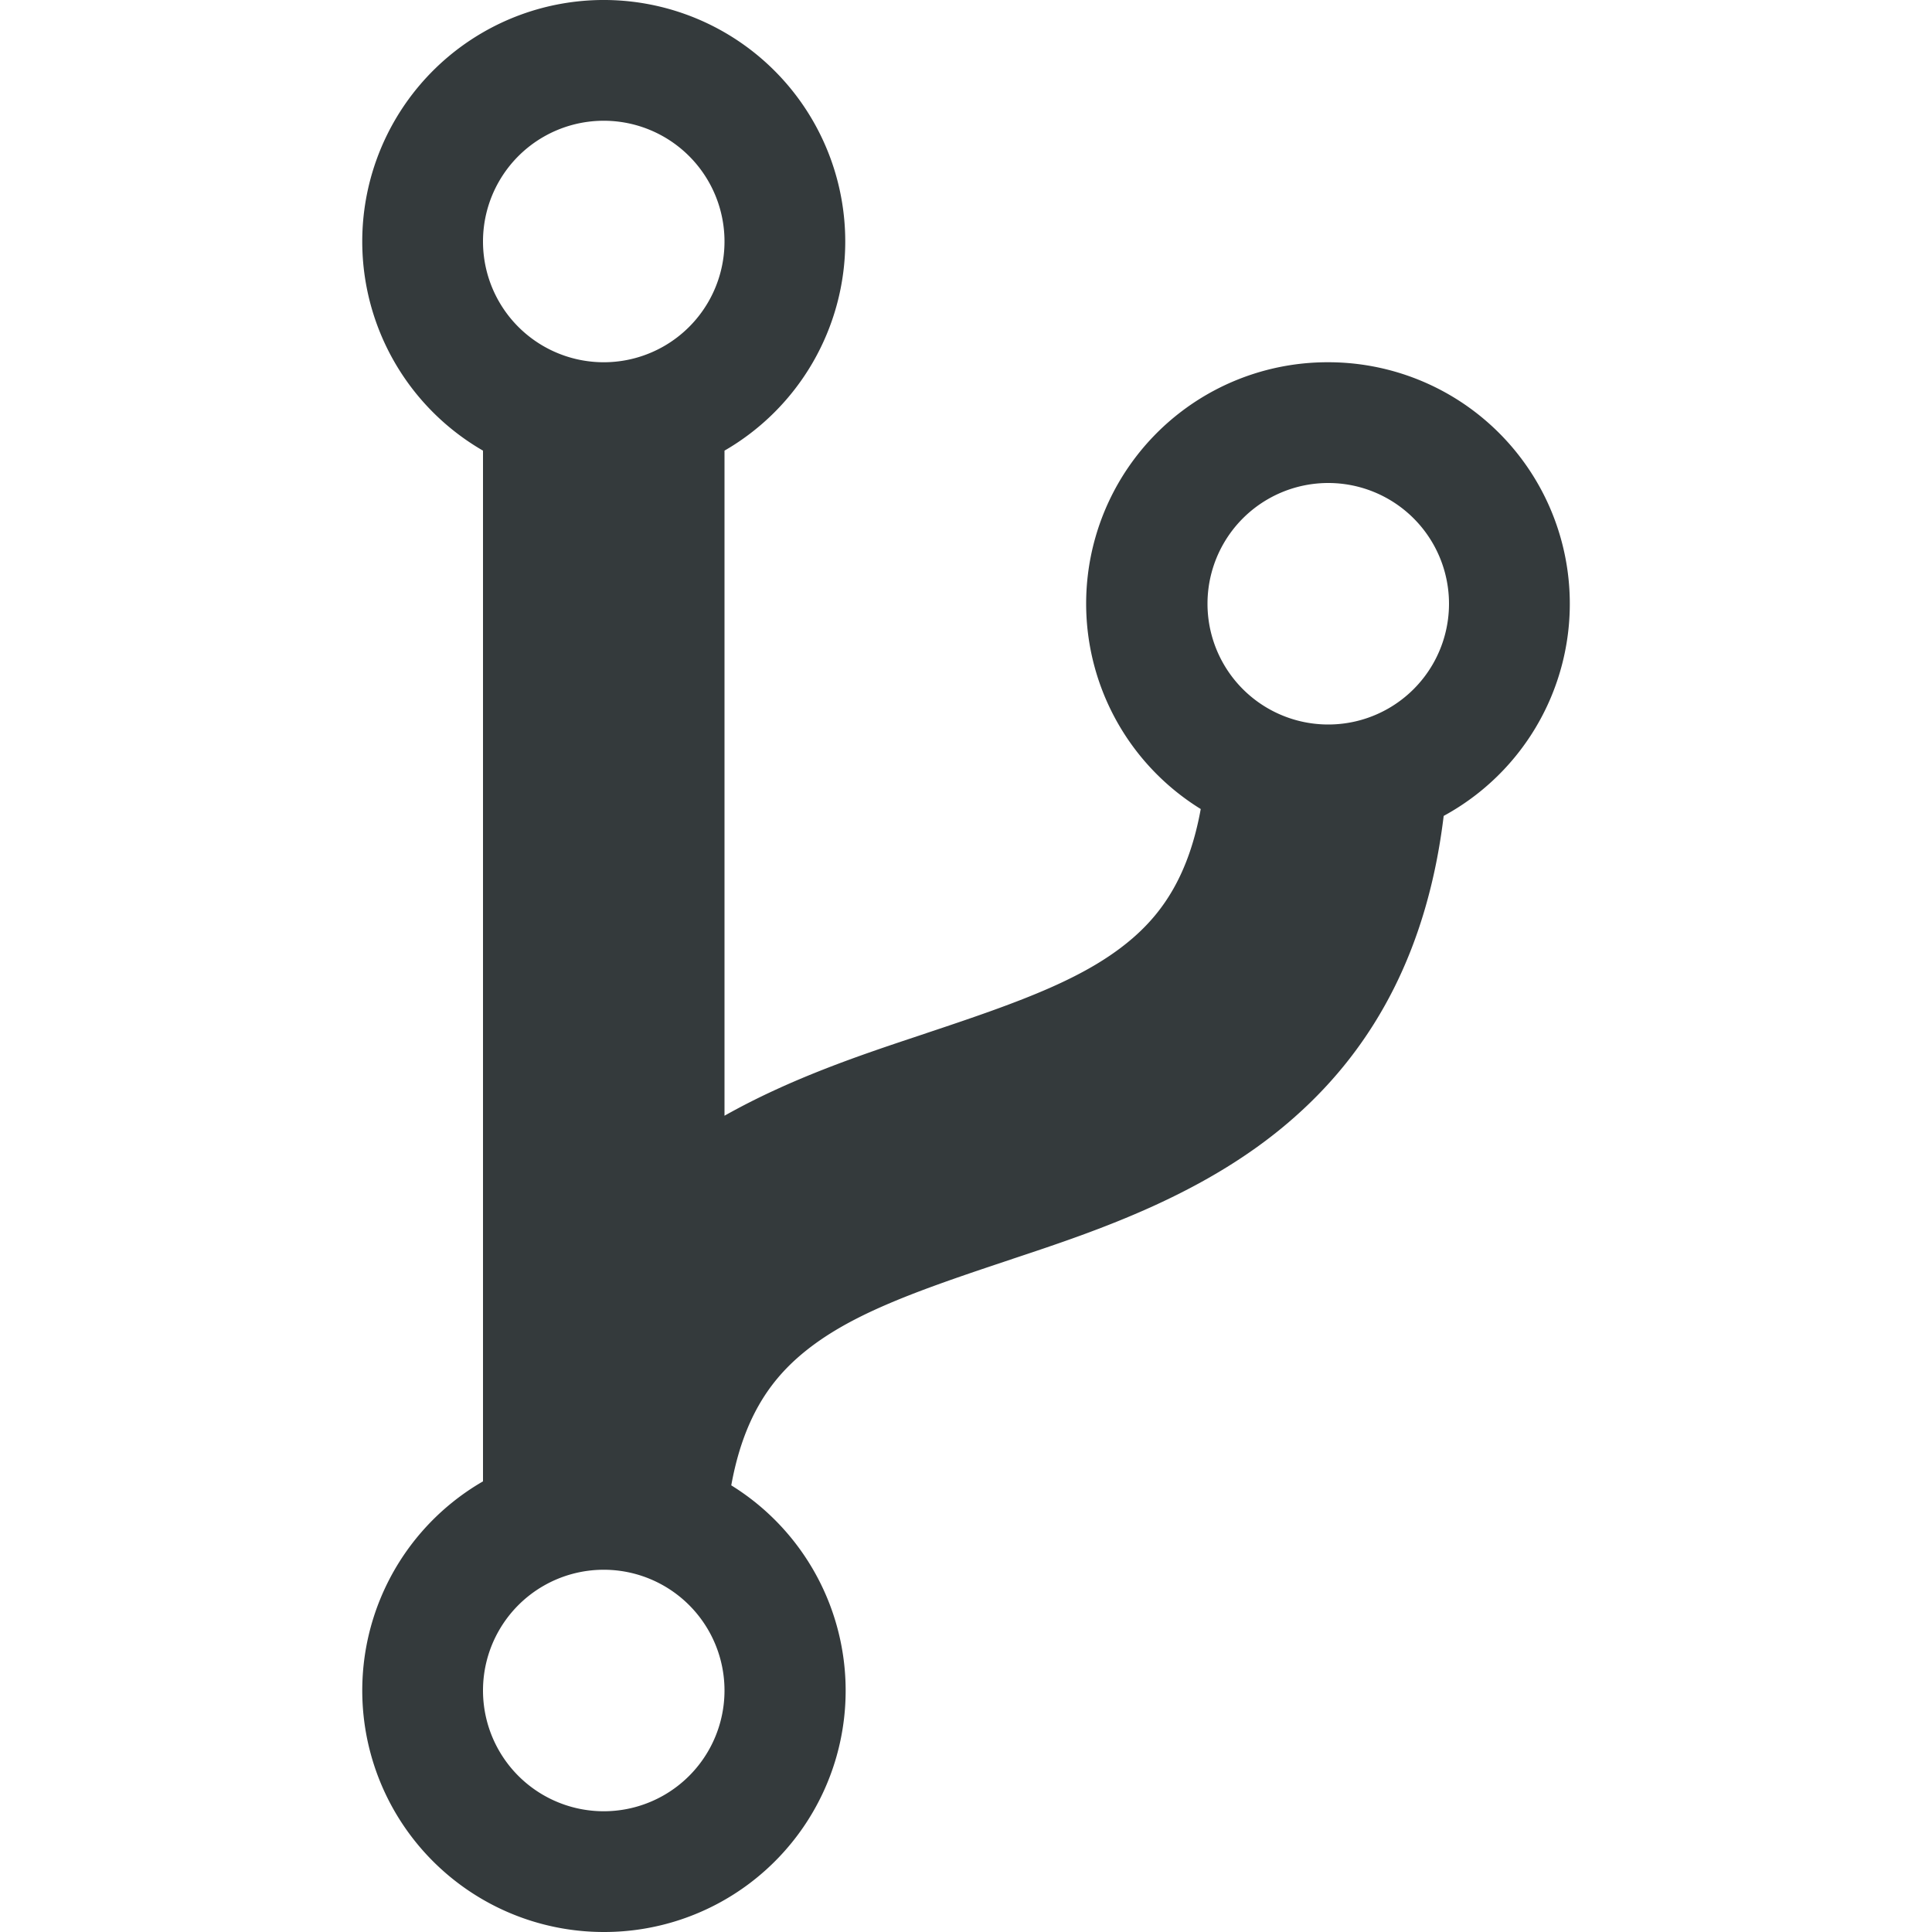 <svg width="16" height="16" xmlns="http://www.w3.org/2000/svg"><g clip-path="url(#clip0)" fill="none"><path fill-rule="evenodd" clip-rule="evenodd" d="M5 3a1 1 0 1 0 0-2 1 1 0 0 0 0 2zm2-1a2 2 0 0 1-1 1.732V9.24c.55-.31 1.132-.504 1.61-.663l.074-.025c.793-.264 1.333-.46 1.714-.798.228-.203.446-.502.546-1.054A1.999 1.999 0 0 1 11 3a2 2 0 0 1 .956 3.757c-.132 1.087-.56 1.896-1.23 2.49-.717.639-1.638.945-2.336 1.177l-.074.025c-.793.264-1.333.46-1.714.798-.228.203-.446.502-.546 1.054A1.999 1.999 0 0 1 5 16a2 2 0 0 1-1-3.732V3.732A2 2 0 1 1 7 2zm4 4a1 1 0 1 0 0-2 1 1 0 0 0 0 2zm-6 7a1 1 0 1 0 0 2 1 1 0 0 0 0-2z" fill="#343A3C"/></g><defs><clipPath id="clip0"><path fill="#fff" d="M0 0h16v16H0z"/></clipPath></defs></svg>